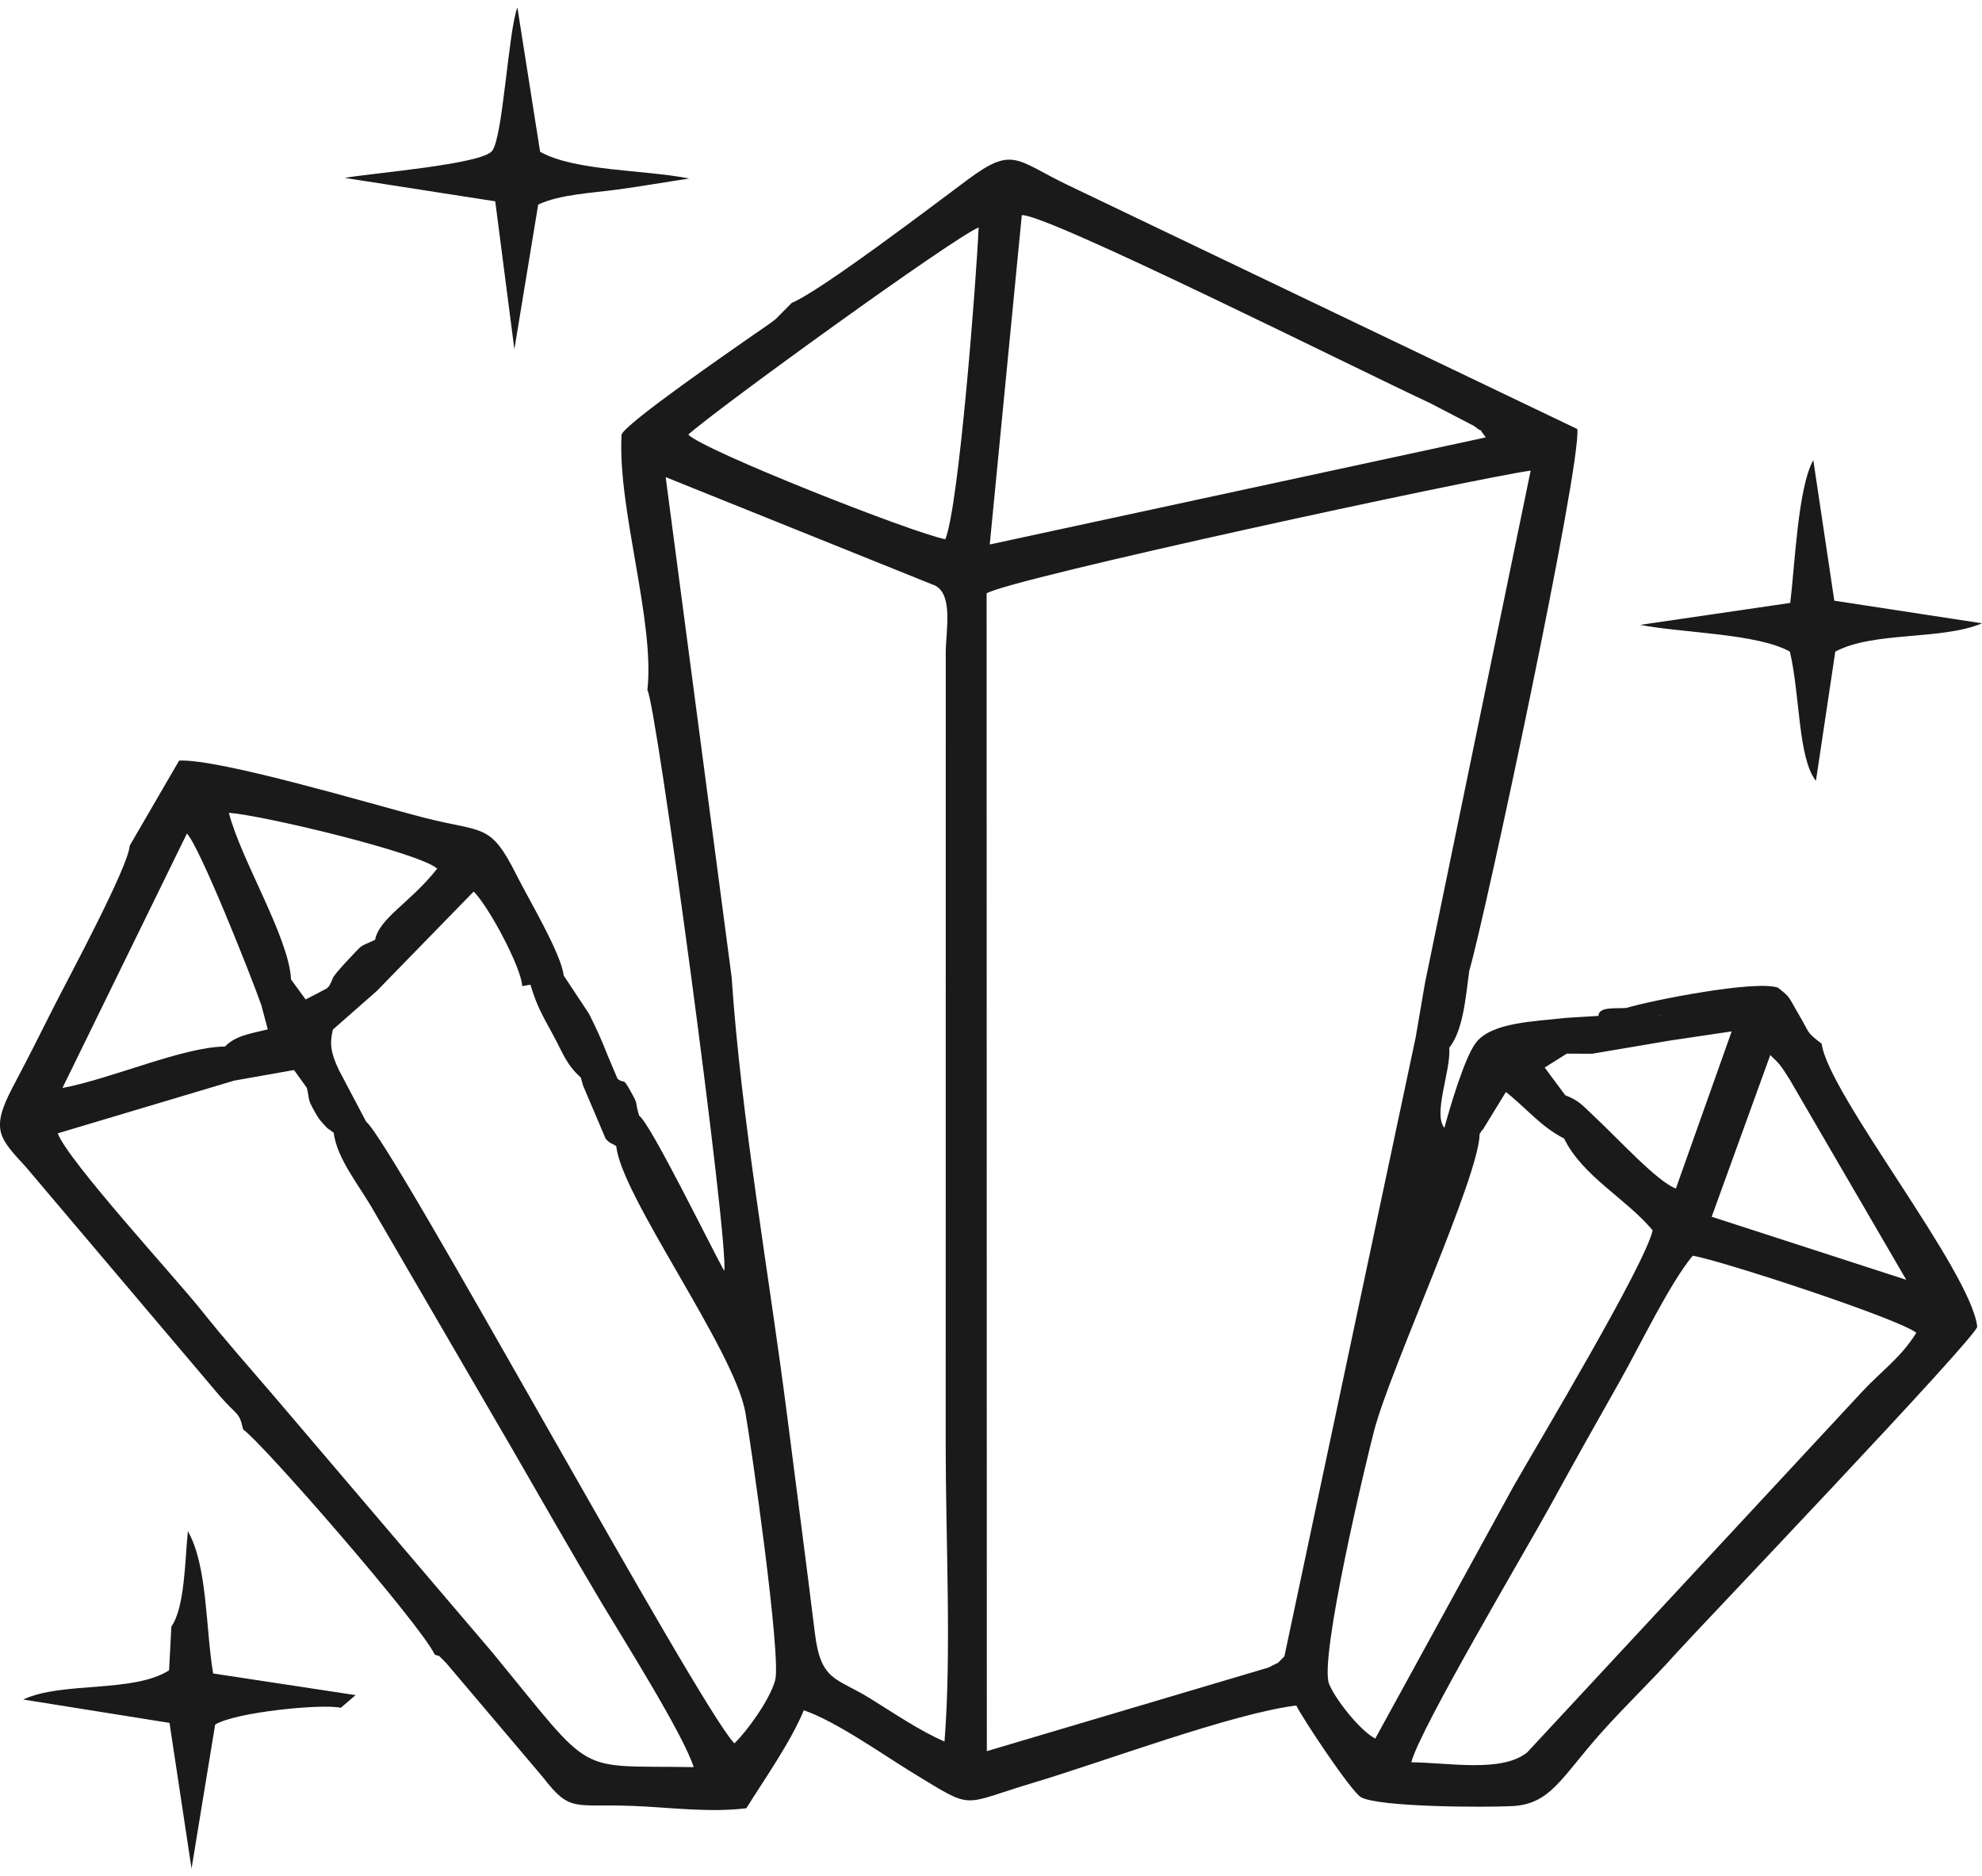 <?xml version="1.0" encoding="UTF-8"?>
<!DOCTYPE svg PUBLIC "-//W3C//DTD SVG 1.1//EN" "http://www.w3.org/Graphics/SVG/1.1/DTD/svg11.dtd">
<!-- Creator: CorelDRAW 2017 -->
<svg xmlns="http://www.w3.org/2000/svg" xml:space="preserve" width="15.03mm" height="14.224mm" version="1.1" style="shape-rendering:geometricPrecision; text-rendering:geometricPrecision; image-rendering:optimizeQuality; fill-rule:evenodd; clip-rule:evenodd"
viewBox="0 0 1502.98 1422.38"
 xmlns:xlink="http://www.w3.org/1999/xlink">
 <defs>
  <style type="text/css">
   <![CDATA[
    .fil0 {fill:#1A1A1A}
   ]]>
  </style>
 </defs>
 <g id="Capa_x0020_1">
  <path class="fil0" d="M1070.23 1336.21c5.92,-24.35 87.43,-161.75 105.92,-195.52 17.21,-31.42 35.03,-63.17 52.38,-93.78 14.25,-25.16 38.05,-74.64 55.1,-94.8 21.19,3.46 156.3,47.72 169.57,58.44 -12.19,19.43 -25.55,27.91 -41.82,45.42l-253.24 272.67c-19.29,15.65 -59.63,7.77 -87.91,7.57zm-628.05 -513.04l17.08 40.19c3.76,4.37 4.93,3.27 8.09,5.76 3.61,37.5 89.17,153.96 97.81,201.43 3.9,21.44 27.56,185.86 22.65,203.5 -4.38,15.69 -22.33,39.66 -30.92,47.83 -27.63,-28.67 -260.4,-457.33 -279.21,-471.33l-20.81 -39.45c-6.1,-13.04 -6.99,-19.62 -4.46,-30.43l33.29 -29.27 73.47 -75.39c11.45,11.12 36.35,58.06 36.82,71.7l6.23 -1.12c4.65,15.55 8.87,22.94 16.26,36.39 8.35,15.21 10.58,23.78 21.94,34.02l1.76 6.17zm42.52 22.81c-3.77,-12.22 -0.06,-7 -6.08,-17.82 -6.99,-12.56 -4.3,-5.6 -10.33,-10.18l-7.49 -17.71c-4.64,-11.92 -8.35,-20 -14.1,-31.53l-19.26 -29.09c-1.73,-16.32 -26.51,-57.78 -35.59,-75.87 -20.26,-40.41 -24.8,-32.11 -70.34,-43.81 -38.58,-9.9 -154.07,-44.59 -185.66,-43.31l-37.49 64.52c-0.99,16.26 -47.51,102.28 -57.76,122.65 -10.88,21.63 -18.72,37.33 -31.07,60.69 -17.31,32.76 -9.4,38.83 10.2,60.43l146.74 173.27c14.15,16.18 14.73,11.89 17.93,25.68 13.64,8.98 134.47,147.6 145.25,170.63 5.44,2.29 0.79,-1.42 8.84,6.56l73.3 86.53c20.69,26.89 23.54,19.99 67.48,21.64 28.47,1.07 57.71,5.27 86.67,1.8 13.53,-21.66 33.6,-50.14 43.61,-74.28 24.57,8.33 61.17,34.43 83.75,48.13 46.08,27.97 34.49,23.47 90.32,6.8 52.34,-15.62 150.97,-52.62 199.38,-58.57 4.72,9.77 41.5,65.12 48.98,69.48 13.11,7.63 94.43,7.89 114.98,6.79 28.7,-1.54 36.92,-21.37 66.27,-54.51 19.29,-21.78 38.85,-40.05 57.65,-61.16 13.47,-15.13 226.42,-238.11 228.49,-247.76 -4.79,-42.62 -112.99,-176.5 -117.97,-214.61 -12.16,-9.37 -8.57,-7.27 -17.04,-21.6 -8.33,-14.09 -6.18,-13.15 -16.12,-20.9 -16.66,-5.97 -95.3,9.44 -114.91,15.36l-10.37 12.08c-6.34,10.19 -3.13,4.09 -6.35,16.63 33.38,-11.71 8.19,-26.36 55.1,-22.55l-4.98 18.52 46.43 -6.89 -42.32 119.15c-14.26,-5.38 -42.94,-36.92 -61.38,-54.19 -10.11,-9.46 -11.73,-12.3 -22.54,-16.58 2.68,20.74 -4.64,12.09 -0.84,32.85 14.23,28.83 46.58,45.14 67.16,69.59 -5.85,26.2 -85.95,159.9 -105.21,193.56l-105.15 191.82c-11.97,-6.33 -30.52,-30.21 -35.01,-41.42 -7.7,-19.25 28,-168.76 34.29,-192.58 12.49,-47.27 79.63,-192.4 79.86,-224.47l-23.32 -3.84c-0.75,-0.16 -2.24,-0.64 -3.4,-0.79 -8.9,-10.6 5.27,-44.2 3.68,-60.73 -5.35,-12.23 -3.24,-9.61 -16.46,-12.4 -0.06,9.84 1.55,0.09 -8.99,4.57l-99.56 469.35c-7.61,7.36 -1.66,2.93 -12.06,8.45l-213.58 63.39 -0.17 -877.87c18.3,-11.19 368.72,-86.92 412.57,-93.07l-80.17 388.66 24.86 1.63c0.04,-23.13 -1.77,-0.61 8.69,-10.77 12.31,-42.23 85.19,-383.88 81.99,-411.03l-386.23 -184.93c-39.52,-18.95 -41.42,-29.92 -76.01,-4.19 -25.49,18.96 -111.64,84.56 -133.46,93.45l-12.1 12.24c-5.26,4.18 -10.98,7.85 -16.14,11.46 -17.33,12.15 -97.68,67.44 -100.81,76.18 -3.21,56.3 25.41,141.44 19.57,193.72 6.59,9.01 61.98,418.87 58.29,440.42 -10.06,-17.94 -56.06,-112.18 -64.51,-117.67zm-252.03 -21.19c2.7,11.08 -0.14,7.13 6.42,18.9 2.05,3.69 3.23,5.25 5.84,8.17 5.13,5.74 2.54,2.66 8.1,6.96 2.53,20.02 19.61,40.24 30.49,59.47l104.19 179.11c23.21,40.12 45.33,79.08 68.88,118.57 14.94,25.05 61.88,99.43 69.42,123.89 -91.56,-1.59 -73.69,9.09 -152.38,-86.61l-166.11 -194.97c-18.43,-21.53 -36.51,-41.8 -54.45,-64.34 -19.99,-25.12 -101.47,-113.7 -109.29,-134.63l133.76 -39.96 45.41 -8.05 9.72 13.49zm51.75 -112.16c-12.78,5.95 -8.14,2.2 -20.01,14.64 -1.58,1.66 -7.97,8.69 -8.71,9.69 -5.44,7.31 -0.68,0.01 -5.99,10.53l-1.72 1.84c-6.44,3.52 -9.97,5.22 -16.22,8.46l-11.08 -15.16c-1.54,-32 -37.9,-90.43 -47.14,-126.37 27.19,2.17 144.27,30.22 158,42.34 -20.6,26.09 -43.77,37.29 -47.13,54.03zm-86.22 49.56l4.86 18.32c-13.39,3.29 -24.42,4.68 -32.4,12.99 -31.79,0.24 -86.07,24.46 -123.3,31.42l94.39 -192.93c9.76,10.06 48.73,108.14 56.45,130.2zm1144.23 37.77c6.94,6.51 7.94,7.8 14.55,18.27l88.56 152.14 -147.54 -47.81 44.43 -122.6zm-633.19 -355.91c13.6,7.16 8.1,34.14 7.94,49.98l-0.04 603.36c0,69.64 4.44,155.4 -0.9,223.07 -19.15,-8.31 -37.69,-21.13 -56.91,-32.96 -25.42,-15.66 -36.92,-12.71 -41.39,-49.19 -6.79,-55.31 -13.93,-109.08 -20.86,-163.56 -13.65,-107.14 -35.11,-226.99 -42.27,-333.85l-50.02 -379.14 204.45 82.29zm65.6 -280.87c17.15,-2.06 256.88,118.05 309.05,142.19l33.88 17.6c11.75,9.19 -0.67,-3.75 8.93,8.67l-376.17 81.2 24.31 -249.66zm-252.89 166.33c21.54,-19.42 201.85,-149.9 220.16,-157.03 -1.71,39.36 -14.91,211.12 -25.25,236.38 -24.63,-4.66 -183.86,-67.46 -194.91,-79.35zm558.61 415.96l-7.03 41.09c10.54,-4.48 8.93,5.27 8.99,-4.57 13.22,2.79 11.11,0.17 16.46,12.4 10.66,-13.03 12.58,-39.3 15.13,-58.06 -10.46,10.16 -8.65,-12.36 -8.69,10.77l-24.86 -1.63zm126.78 53.5l59.39 -10.06 4.98 -18.52c-46.91,-3.81 -21.72,10.84 -55.1,22.55 3.22,-12.54 0.01,-6.44 6.35,-16.63l10.37 -12.08c-7.65,0.7 -21.17,-1.3 -21.17,6.04l-24.53 1.49c-23.47,2.76 -56.9,3.2 -68.68,19.17 -8.73,11.84 -20.01,50.69 -23.65,64.19 1.16,0.15 2.65,0.63 3.4,0.79l23.32 3.84c0.84,-0.87 1.9,-3.6 2.21,-2.88l17.71 -28.9c15.69,12.34 26.47,26.32 44.14,35.28 -3.8,-20.76 3.52,-12.11 0.84,-32.85l-15.56 -20.96 16.77 -10.56 19.21 0.09zm-1077.38 434.31l-1.76 33.23c-27.63,17.36 -80.99,8.21 -110.62,22.1l110.96 17.72 16.7 110.44 17.91 -109.13c15.4,-9.57 81.88,-16.01 95.28,-12.74l11.24 -9.63 -108.03 -16.41c-5.83,-34.43 -4.14,-81.49 -19.17,-107.88 -2.26,22.16 -2.27,57.68 -12.51,72.3zm131.38 -1098.4l114.21 17.76 14.5 112.19 18.07 -109.71c16.16,-7.68 40.1,-8.7 60.03,-11.39 18.07,-2.45 36.95,-5.74 54.6,-8.38 -34.38,-6.78 -86.76,-5.47 -113.18,-20.26l-17.24 -109.48c-6.96,18.94 -10.98,98.68 -19.17,108.84 -8.23,10.21 -90.21,16.65 -111.82,20.43zm982.44 338.91c32.09,6.21 88.99,6.49 113.51,20.27 7.71,32.37 6.15,81.02 19.76,97.98l14.68 -97.98c29.56,-15.61 80.32,-8.41 111.27,-21.46l-112.02 -17.14 -15.93 -106.58c-11.74,21.07 -13.95,79.98 -17.49,108.27l-113.78 16.64z"/>
 </g>
</svg>
